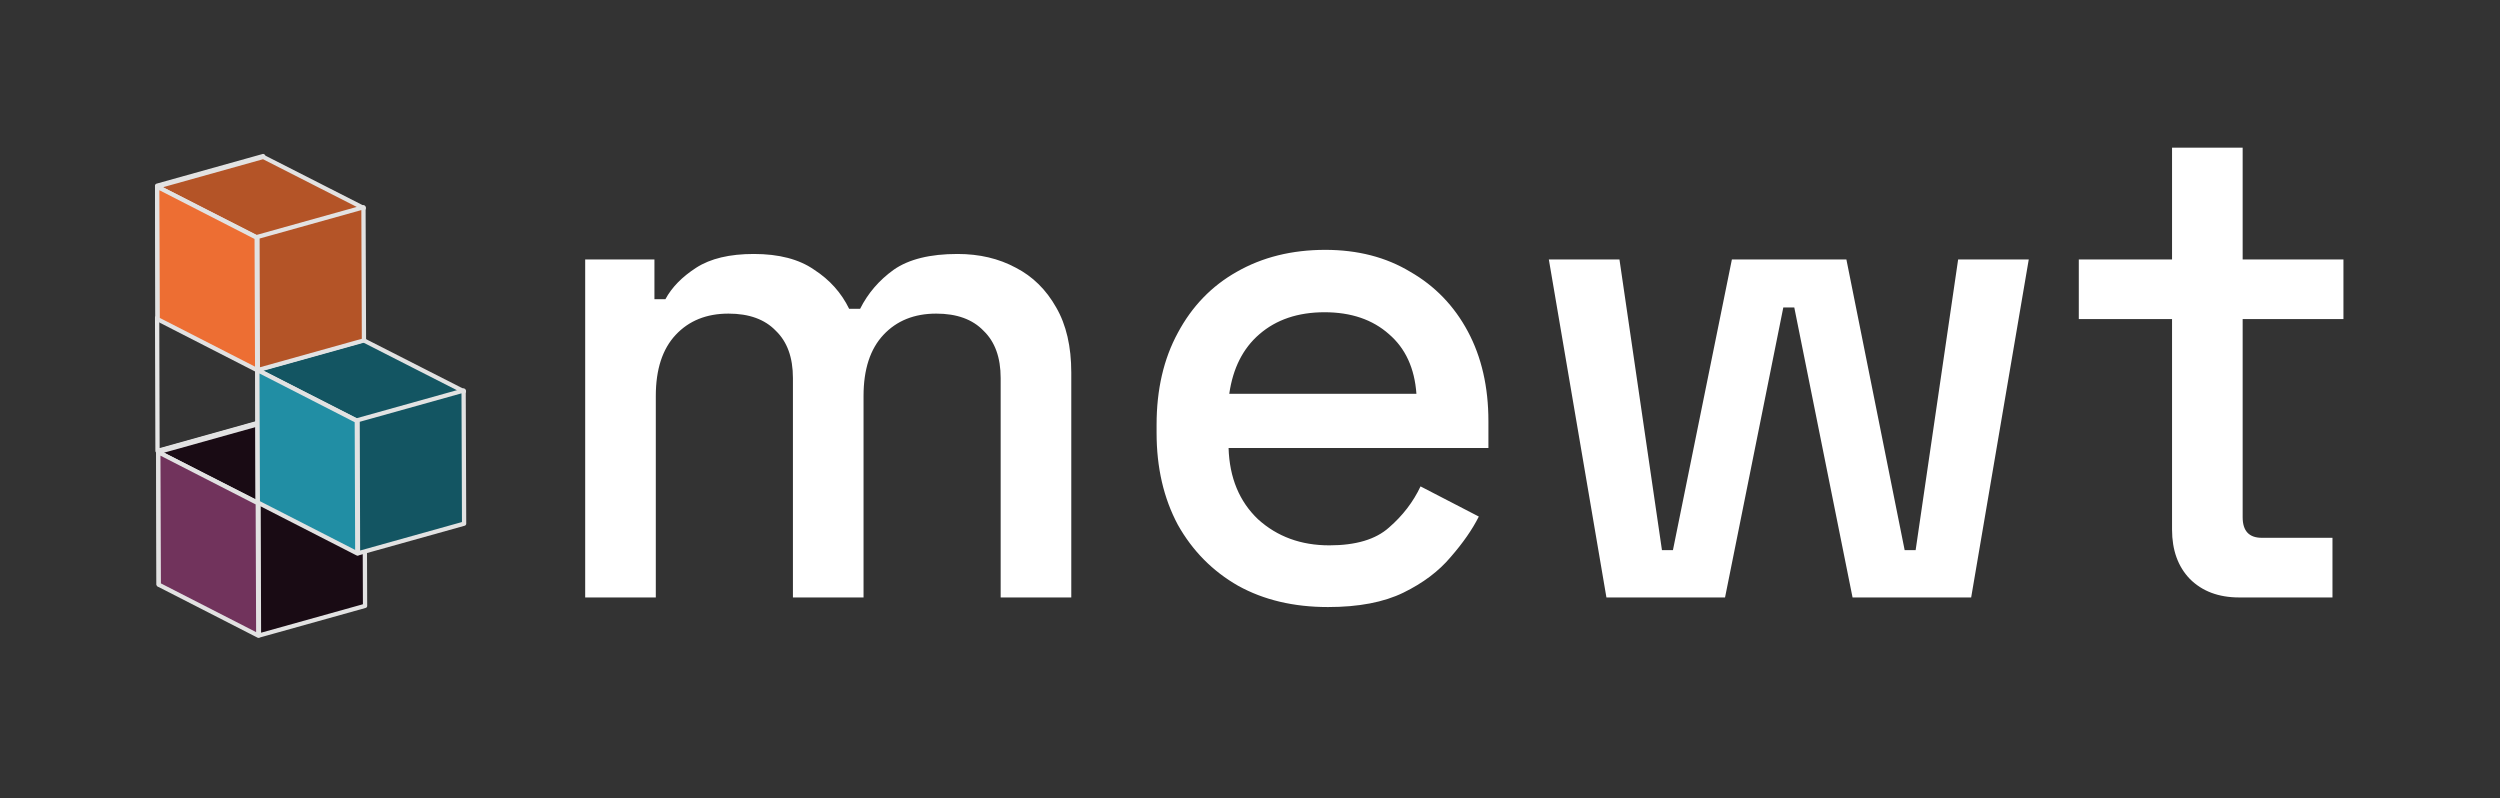 <svg width="1021" height="326" viewBox="0 0 1021 326" fill="none" xmlns="http://www.w3.org/2000/svg">
<rect x="0" y="0" width="1021" height="326" fill="#333333" stroke="none"/>
<g clip-path="url(#clip0_850_243596)">
<path d="M238.991 244V105.96H267.271V122.2H271.751C274.364 117.347 278.564 113.053 284.351 109.32C290.138 105.587 297.978 103.72 307.871 103.72C318.138 103.72 326.351 105.867 332.511 110.16C338.858 114.267 343.618 119.587 346.791 126.12H351.271C354.444 119.773 359.018 114.453 364.991 110.16C371.151 105.867 379.831 103.72 391.031 103.72C399.991 103.72 407.924 105.587 414.831 109.32C421.738 112.867 427.244 118.28 431.351 125.56C435.458 132.653 437.511 141.52 437.511 152.16V244H408.671V154.4C408.671 146 406.338 139.56 401.671 135.08C397.191 130.413 390.751 128.08 382.351 128.08C373.391 128.08 366.204 130.973 360.791 136.76C355.378 142.547 352.671 150.853 352.671 161.68V244H323.831V154.4C323.831 146 321.498 139.56 316.831 135.08C312.351 130.413 305.911 128.08 297.511 128.08C288.551 128.08 281.364 130.973 275.951 136.76C270.538 142.547 267.831 150.853 267.831 161.68V244H238.991ZM542.349 247.92C528.349 247.92 516.122 245.027 505.669 239.24C495.216 233.267 487.002 224.96 481.029 214.32C475.242 203.493 472.349 190.987 472.349 176.8V173.44C472.349 159.067 475.242 146.56 481.029 135.92C486.816 125.093 494.842 116.787 505.109 111C515.562 105.027 527.602 102.04 541.229 102.04C554.482 102.04 566.056 105.027 575.949 111C586.029 116.787 593.869 124.907 599.469 135.36C605.069 145.813 607.869 158.04 607.869 172.04V182.96H501.749C502.122 195.093 506.136 204.8 513.789 212.08C521.629 219.173 531.336 222.72 542.909 222.72C553.736 222.72 561.856 220.293 567.269 215.44C572.869 210.587 577.162 204.987 580.149 198.64L603.949 210.96C601.336 216.187 597.509 221.693 592.469 227.48C587.616 233.267 581.176 238.12 573.149 242.04C565.122 245.96 554.856 247.92 542.349 247.92ZM502.029 160.84H578.469C577.722 150.387 573.989 142.267 567.269 136.48C560.549 130.507 551.776 127.52 540.949 127.52C530.122 127.52 521.256 130.507 514.349 136.48C507.629 142.267 503.522 150.387 502.029 160.84ZM656.064 244L632.544 105.96H661.384L678.744 224.68H683.224L707.304 105.96H754.064L777.864 224.68H782.344L799.704 105.96H828.544L805.024 244H756.584L732.784 125.56H728.304L704.504 244H656.064ZM914.502 244C906.102 244 899.382 241.48 894.342 236.44C889.489 231.4 887.062 224.68 887.062 216.28V130.32H848.982V105.96H887.062V60.32H915.902V105.96H957.062V130.32H915.902V211.24C915.902 216.84 918.515 219.64 923.742 219.64H952.582V244H914.502Z" fill="white"/>
<g clip-path="url(#clip1_850_243596)">
<path d="M107.46 117.674L64.172 129.775L64.329 184.156L107.658 172.045L107.46 117.674Z" stroke="#E6E6E6" stroke-width="1.748" stroke-linejoin="round"/>
<path d="M107.91 172.156L64.621 184.257L64.779 238.638L108.107 226.528L107.91 172.156Z" stroke="#E2E2E2" stroke-width="1.748" stroke-linejoin="round"/>
<path d="M64.615 184.636L107.963 172.509L149.009 193.402L105.669 205.531L64.615 184.636Z" fill="#190B14" stroke="#E2E2E2" stroke-width="1.748" stroke-linejoin="round"/>
<path d="M148.892 193.065L105.604 205.166L105.761 259.548L149.09 247.437L148.892 193.065Z" fill="#190B14" stroke="#E2E2E2" stroke-width="1.748" stroke-linejoin="round"/>
<path d="M64.847 238.794L64.652 184.666L105.277 205.463L105.477 259.587L64.847 238.794Z" fill="#71335C" stroke="#E2E2E2" stroke-width="1.748" stroke-linejoin="round"/>
<path d="M148.357 138.586L105.068 150.687L105.226 205.068L148.555 192.957L148.357 138.586Z" stroke="#E2E2E2" stroke-width="1.748" stroke-linejoin="round"/>
<path d="M105.062 151.066L148.41 138.939L189.456 159.833L146.116 171.962L105.062 151.066Z" fill="#135562" stroke="#E2E2E2" stroke-width="1.748" stroke-linejoin="round"/>
<path d="M189.339 159.495L146.051 171.596L146.208 225.977L189.537 213.866L189.339 159.495Z" fill="#135562" stroke="#E2E2E2" stroke-width="1.748" stroke-linejoin="round"/>
<path d="M105.294 205.225L105.1 151.097L145.724 171.893L145.924 226.018L105.294 205.225Z" fill="#218EA4" stroke="#E2E2E2" stroke-width="1.748" stroke-linejoin="round"/>
<path d="M107.46 63.742L64.172 75.843L64.329 130.224L107.658 118.114L107.46 63.742Z" stroke="#E2E2E2" stroke-width="1.748" stroke-linejoin="round"/>
<path d="M64.166 76.223L107.513 64.096L148.56 84.989L105.219 97.118L64.166 76.223Z" fill="#B45427" stroke="#E2E2E2" stroke-width="1.748" stroke-linejoin="round"/>
<path d="M148.441 84.651L105.152 96.752L105.31 151.133L148.639 139.023L148.441 84.651Z" fill="#B45427" stroke="#E2E2E2" stroke-width="1.748" stroke-linejoin="round"/>
<path d="M64.398 130.38L64.203 76.252L104.828 97.049L105.028 151.173L64.398 130.38Z" fill="#ED6E33" stroke="#E2E2E2" stroke-width="1.748" stroke-linejoin="round"/>
</g>
</g>
<defs>
<clipPath id="clip0_850_243596">
<rect width="1021" height="326" fill="white"/>
</clipPath>
<clipPath id="clip1_850_243596">
<rect width="279.712" height="279.712" fill="white" transform="translate(-18 12.98)"/>
</clipPath>
</defs>
</svg>
